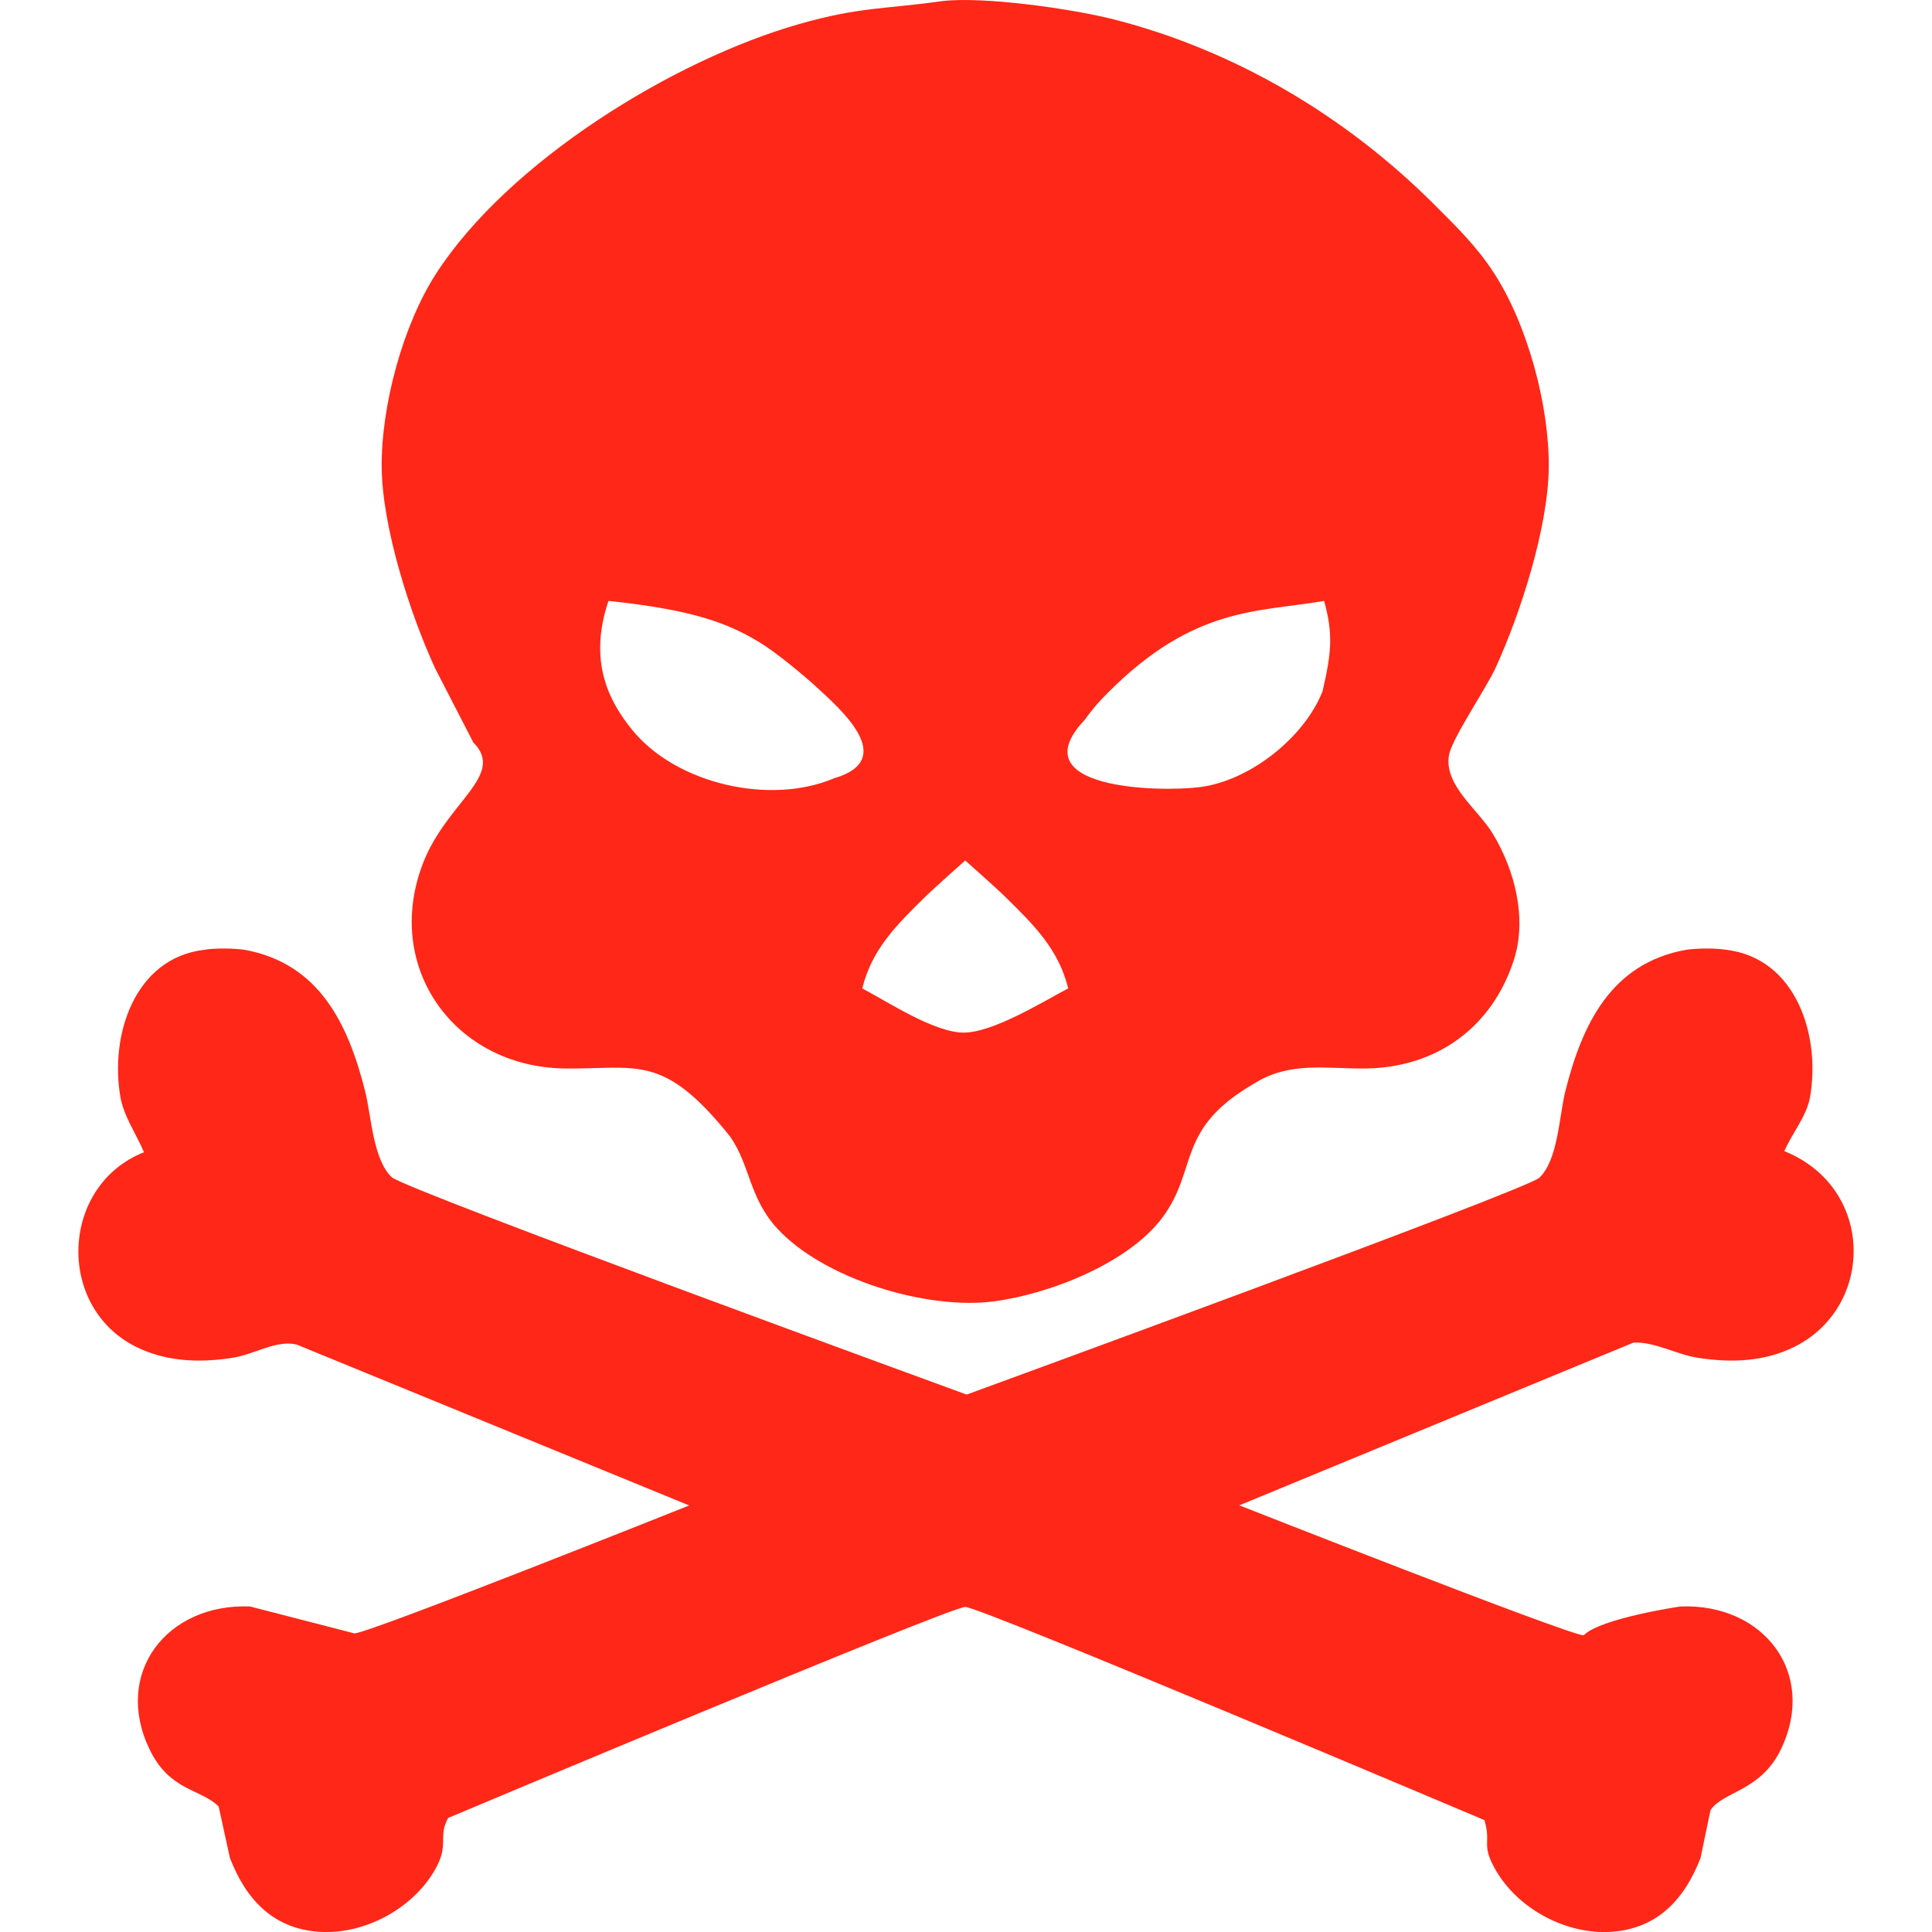 <svg xmlns="http://www.w3.org/2000/svg" width="512" height="512" version="1.1" viewBox="0 0 1866.7 1866.7"><path d="m910.5 1.04c39.854-4.698 125.7 7.462 165.83 17.743 117.18 29.959 224.25 93.636 309.54 178.93 21.668 21.668 40.959 40.296 57.763 66.33 32.447 50.024 53.451 128.57 52.788 187.94-0.663 57.818-27.306 140.84-51.461 193.46-9.065 19.789-42.452 68.652-44.994 84.405-4.754 29.241 28.08 52.014 42.507 75.893 21.17 35.1 33.11 81.642 20.286 121.61-21.06 65.446-74.898 104.19-143.22 105.02-37.919 0.442-72.908-7.075-107.01 14.095-76.888 44.22-54.28 82.305-89.159 129.62-32.778 44.386-109.39 74.29-163.12 81.31-65.391 8.512-164.61-21.834-209.33-70.476-27.195-29.572-26.09-61.134-45.436-88.717-64.838-80.923-89.38-65.004-159.8-65.833-106.63-1.327-176.11-98.169-136.7-198.99 22.939-58.758 79.928-84.405 48.311-116.08 0 0-37.034-71.858-37.034-71.858-24.155-52.622-50.798-135.65-51.461-193.46-0.663-59.366 20.341-137.91 52.788-187.94 69.592-107.51 228.01-205.85 350.72-240.83 58.702-16.748 82.747-14.261 138.19-22.165zm-322.59 579.56c-19.623 58.316 0.166 96.677 22.939 124.65 42.507 52.235 133.21 73.019 195.12 46.708 61.798-18.075 6.909-66.165-17.301-88.33-13.487-12.382-39.632-33.884-55.054-43.17-30.07-18.13-63.29-31.286-145.71-39.854zm483.38 87.888c-8.236 8.015-16.362 17.246-22.939 26.698-64.009 67.325 71.305 70.31 110.88 65.335 48.311-6.08 100.93-47.813 118.57-92.476 8.568-36.703 10.558-55.275 1.548-87.446-63.843 11.055-125.14 5.03-208.06 87.888zm-39.19 286.49c-9.286-37.974-33.607-61.687-60.803-88.441-9.176-9.01-38.693-35.155-38.693-35.155s-29.517 26.145-38.693 35.155c-27.195 26.753-51.517 50.466-60.803 88.441 25.261 13.377 69.757 42.728 98.003 42.728 28.19 0 75.727-29.351 100.99-42.728zm-892.97 158.31c-7.352-17.412-19.567-34.768-22.773-53.285-10.392-59.2 13.266-134.26 81.089-142.33 11.055-1.769 27.693-1.492 38.693 0 72.798 13.156 100.49 72.466 116.69 136.81 5.915 23.713 7.573 65.833 25.648 82.913 12.658 11.995 555.52 210.05 555.52 210.05s540.7-197.55 553.36-209.55c18.075-17.08 19.125-59.697 25.04-83.41 16.196-64.34 43.889-123.65 116.69-136.81 11-1.492 27.638-1.769 38.693 0 67.823 8.07 91.481 83.134 81.089 142.33-3.206 18.517-17.412 34.879-24.819 52.235 87.446 35.21 87.556 149.96 10.06 188.88-29.351 14.758-62.019 15.754-93.968 10.723-20.452-3.206-41.733-15.643-61.798-14.648l-380.9 157.26s315.57 124.31 332.65 125.64c16.085-16.583 93.471-27.914 93.471-27.914 80.481-3.261 132.5 64.396 97.229 137.91-19.568 40.738-55.883 40.572-68.099 58.868l-9.618 46.21c-15.367 39.743-41.457 68.21-85.843 71.305-43.723 3.095-90.817-22.055-112.49-60.305-14.04-24.819-3.593-24.819-10.502-47.592 0 0-486.53-205.96-501.62-205.96s-499.58 203.86-499.58 203.86c-10.336 18.683 1.492 24.874-12.548 49.692-21.668 38.251-68.763 63.401-112.49 60.305-44.386-3.095-70.476-31.562-85.843-71.305l-10.889-49.748c-17.246-17.246-47.26-14.593-66.828-55.331-35.266-73.516 16.748-141.17 97.229-137.91l100.88 26.035c17.08-1.327 323.36-123.65 323.36-123.65l-379.35-155.49c-19.623-4.643-41.014 9.563-61.466 12.769-31.949 5.03-64.617 4.035-93.968-10.723-77.496-38.914-72.577-155.99 8.015-187.83z" style="fill: #ff2717;"/></svg>